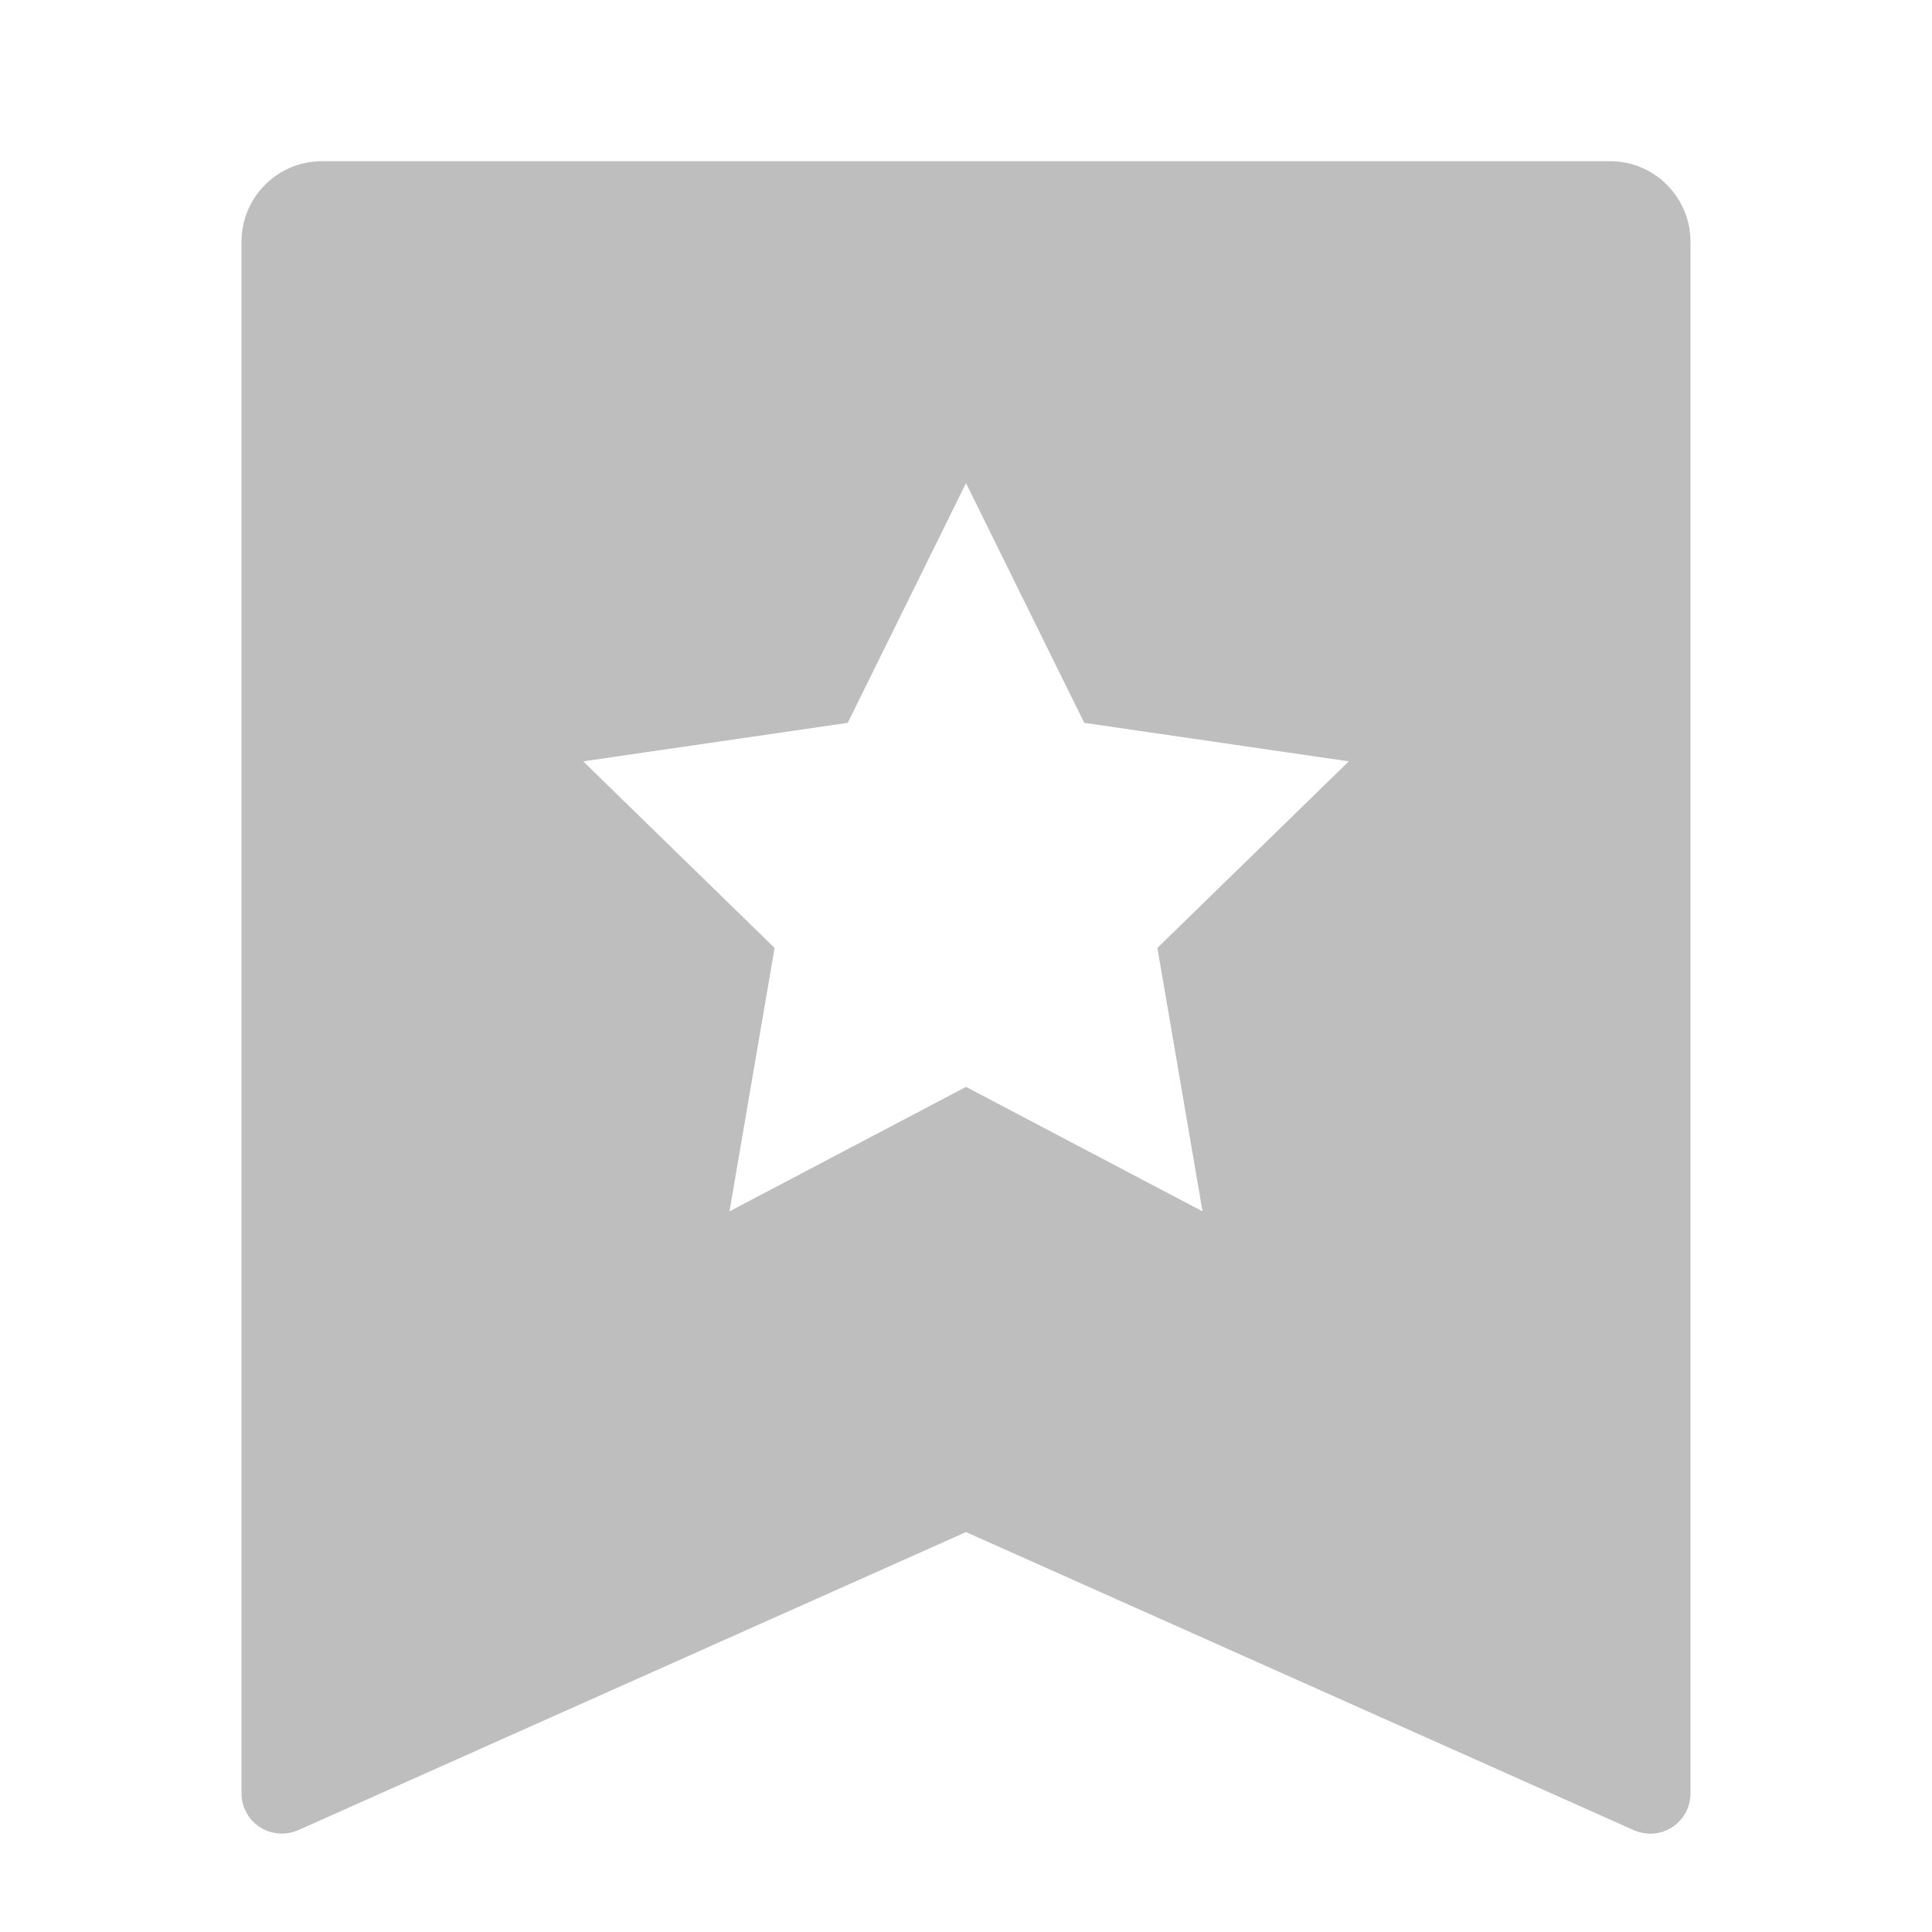 <svg width="14" height="14" viewBox="0 0 14 14" fill="none" xmlns="http://www.w3.org/2000/svg">
<g clip-path="url(#clip0_1013_21860)">
<path d="M2.333 1.168H11.667C11.821 1.168 11.97 1.229 12.079 1.339C12.188 1.448 12.25 1.597 12.25 1.751V12.996C12.25 13.044 12.238 13.092 12.215 13.135C12.191 13.178 12.158 13.214 12.117 13.241C12.076 13.267 12.03 13.283 11.981 13.287C11.932 13.29 11.884 13.282 11.839 13.262L7 11.102L2.161 13.262C2.116 13.281 2.068 13.29 2.019 13.286C1.971 13.282 1.924 13.267 1.883 13.24C1.842 13.214 1.809 13.178 1.786 13.135C1.762 13.092 1.75 13.044 1.75 12.996V1.751C1.75 1.597 1.811 1.448 1.921 1.339C2.03 1.229 2.179 1.168 2.333 1.168ZM7 7.876L8.714 8.778L8.387 6.869L9.774 5.517L7.857 5.238L7 3.501L6.143 5.238L4.226 5.517L5.613 6.869L5.286 8.778L7 7.876Z" fill="#BEBEBE"/>
</g>
<defs>
<clipPath id="clip0_1013_21860">
<rect width="14" height="14" fill="white"/>
</clipPath>
</defs>
</svg>
